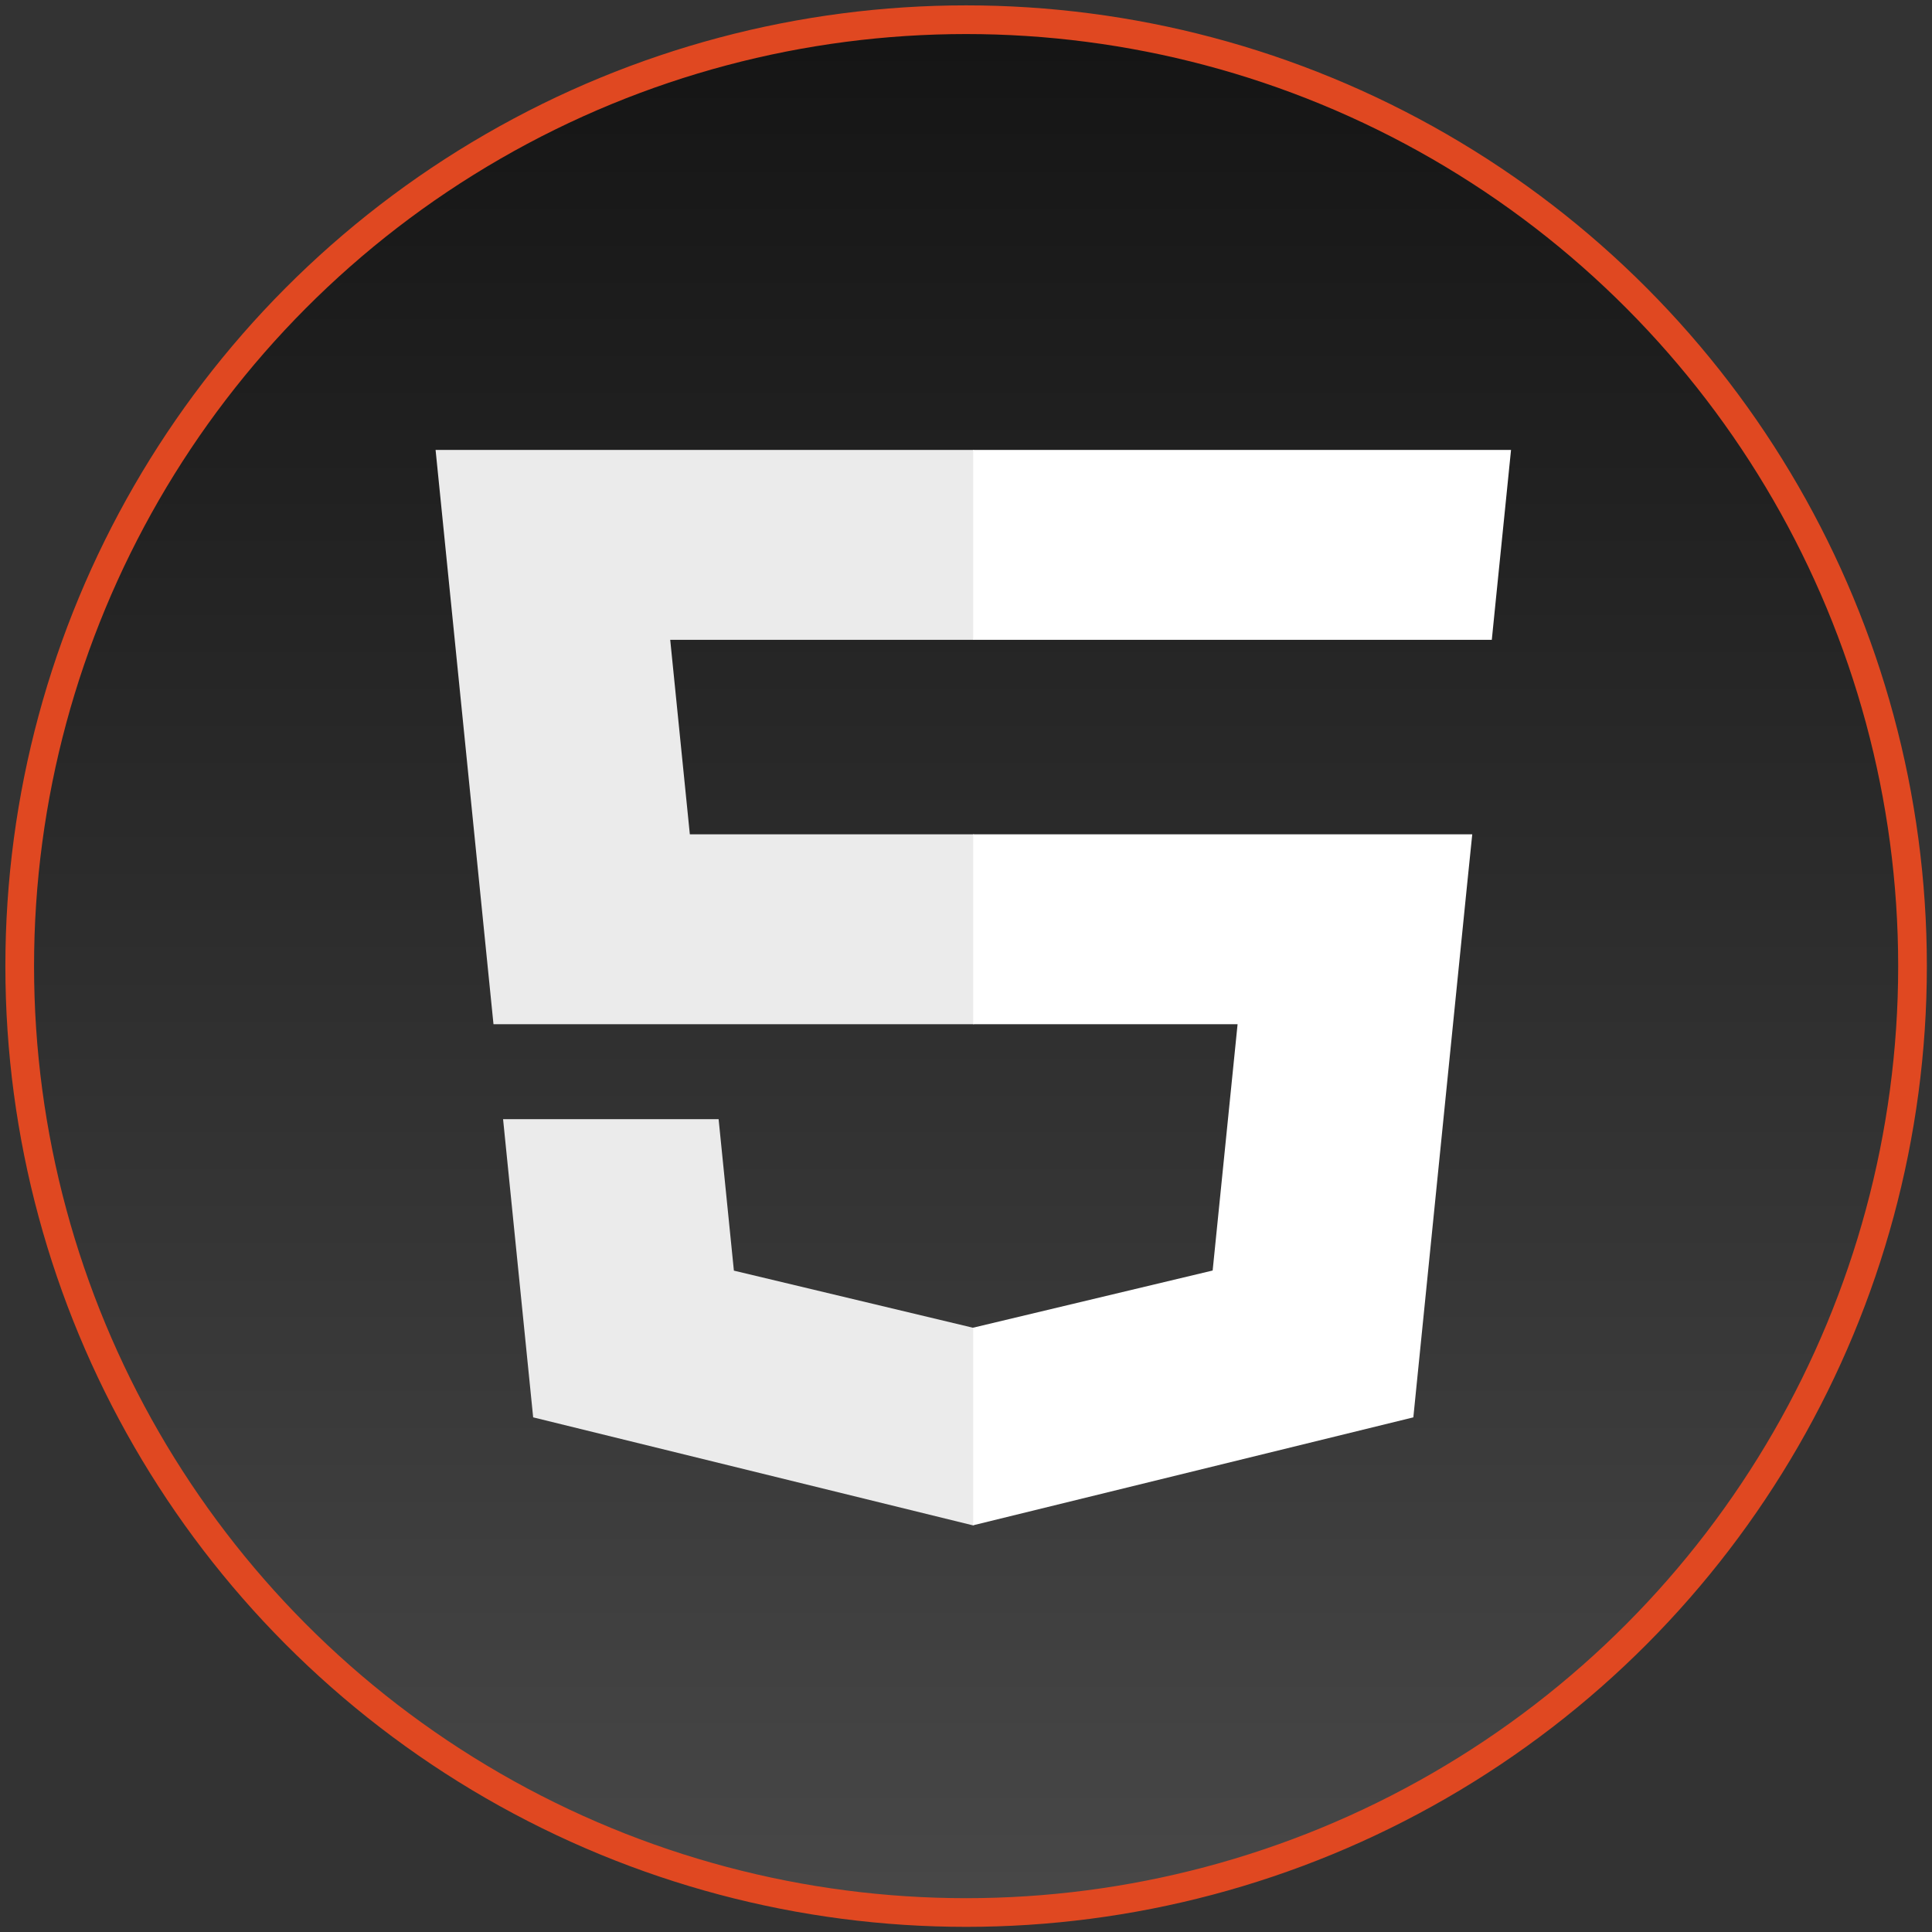 <svg width="84" height="84" viewBox="0 0 84 84" fill="none" xmlns="http://www.w3.org/2000/svg">
<rect x="0" y="0" width="84" height="84" fill="#333333" stroke="none"/>
<circle cx="42.005" cy="42.005" r="41.148" fill="url(#paint0_linear)" stroke="#E04821" stroke-width="1.247"/>
<path d="M42.345 36.274H29.993L29.14 27.819H42.345V19.561H18.938L19.162 21.776L21.456 44.531H42.345V36.274ZM42.345 57.718L42.304 57.728L31.908 55.245L31.244 48.66H21.873L23.181 61.624L42.303 66.32L42.345 66.309V57.718Z" fill="#EBEBEB"/>
<path d="M42.313 36.274V44.531H53.808L52.724 55.24L42.313 57.725V66.316L61.45 61.624L61.59 60.229L63.784 38.491L64.011 36.274H61.496H42.313ZM42.313 19.561V27.819H64.861L65.048 25.962L65.473 21.776L65.697 19.561H42.313Z" fill="white"/>
<defs>
<linearGradient id="paint0_linear" x1="42.005" y1="0.234" x2="42.005" y2="83.776" gradientUnits="userSpaceOnUse">
<stop stop-color="#141414"/>
<stop offset="1" stop-color="#484848"/>
</linearGradient>
</defs>
</svg>
